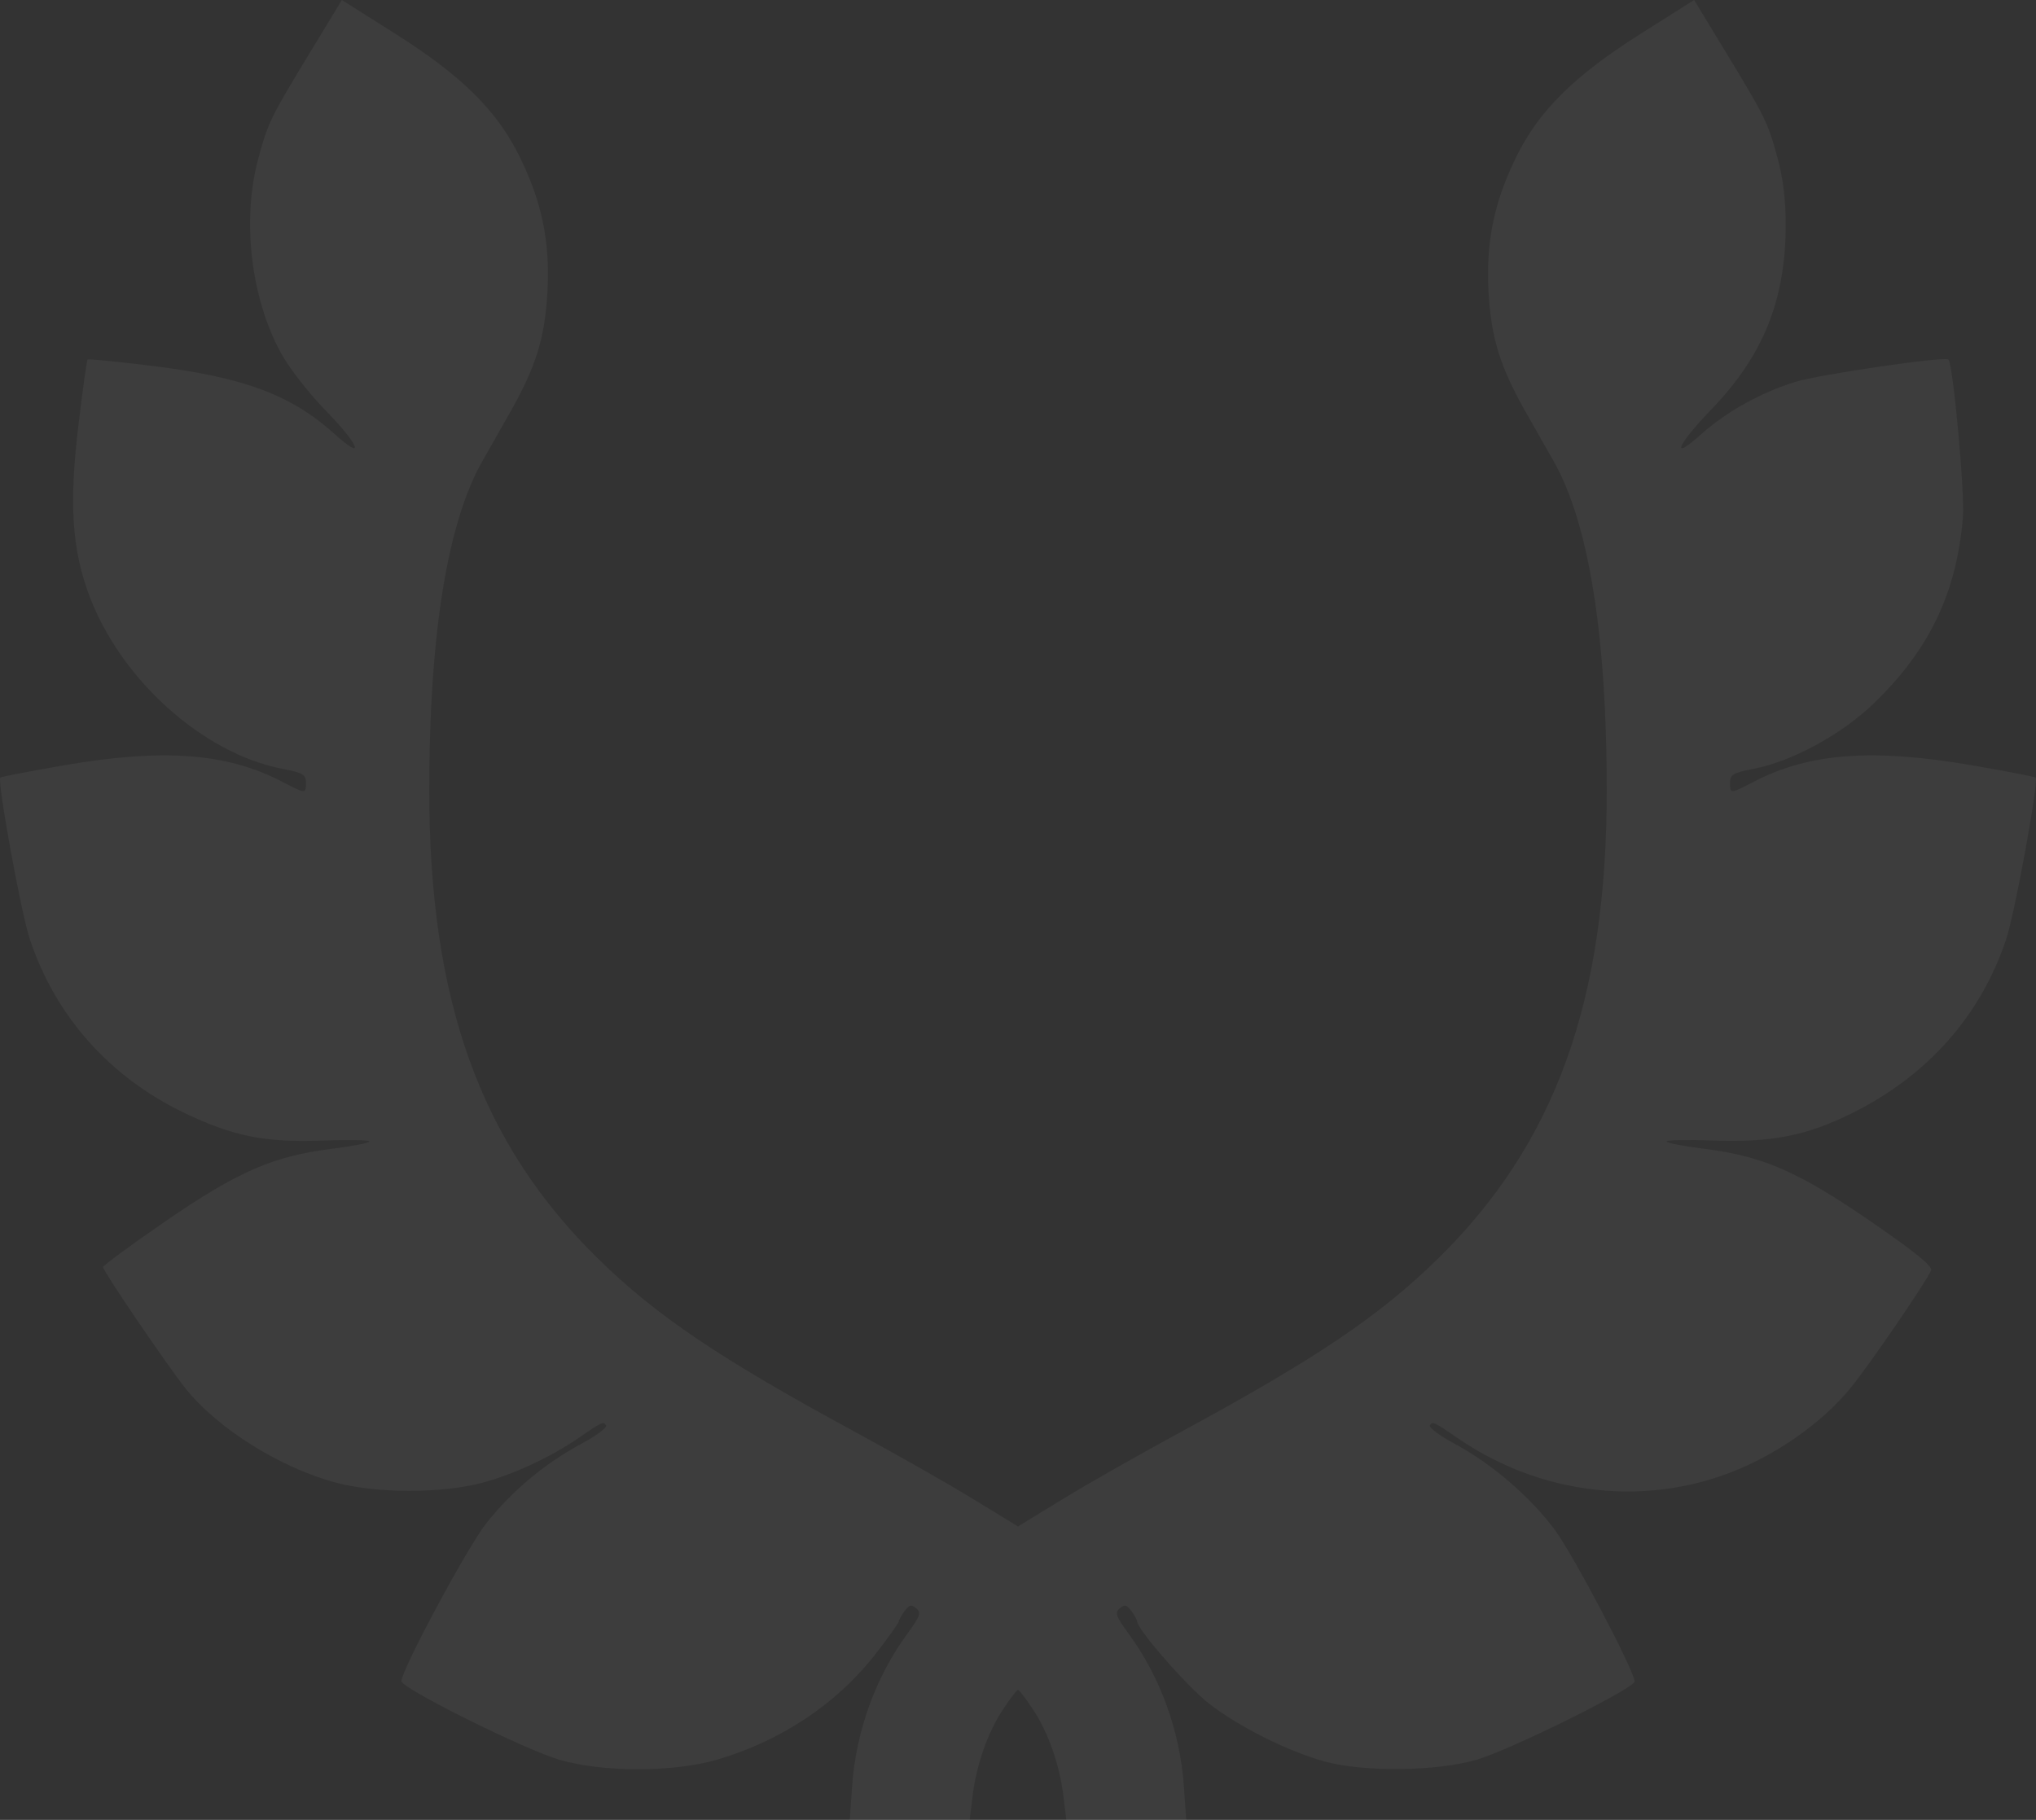 <svg width="66" height="59" viewBox="0 0 66 59" fill="none" xmlns="http://www.w3.org/2000/svg">
<rect x="0" y="0" width="66" height="59" fill="#333333" stroke="none"/>
<g opacity="0.05">
<path fill-rule="evenodd" clip-rule="evenodd" d="M10.067 1.671C8.772 3.803 8.69 3.971 8.374 5.135C7.836 7.119 8.126 9.641 9.1 11.431C9.372 11.931 10.001 12.74 10.582 13.336C11.659 14.441 11.849 14.975 10.842 14.067C9.434 12.796 7.899 12.226 4.888 11.856C3.788 11.722 2.867 11.631 2.839 11.655C2.812 11.679 2.675 12.664 2.535 13.844C2.241 16.324 2.333 17.787 2.876 19.261C3.888 22.008 6.56 24.421 9.144 24.923C9.819 25.054 9.917 25.111 9.917 25.372C9.917 25.744 9.92 25.744 9.127 25.333C7.337 24.407 5.281 24.256 2.054 24.814C0.957 25.004 0.037 25.181 0.01 25.209C-0.097 25.319 0.682 29.597 0.964 30.443C1.798 32.948 3.555 34.923 5.984 36.085C7.556 36.837 8.584 37.044 10.427 36.977C11.281 36.946 11.98 36.958 11.98 37.005C11.98 37.052 11.43 37.159 10.757 37.243C8.852 37.483 7.712 37.979 5.371 39.587C4.254 40.355 3.34 41.027 3.34 41.081C3.34 41.209 5.428 44.28 6.017 45.017C7.058 46.322 9.113 47.603 10.92 48.075C12.238 48.42 14.302 48.419 15.621 48.075C16.623 47.813 17.843 47.246 18.75 46.622C19.51 46.098 19.564 46.074 19.647 46.211C19.688 46.28 19.323 46.551 18.835 46.813C17.66 47.444 16.59 48.339 15.762 49.386C15.153 50.154 13.012 54.139 13.012 54.504C13.012 54.734 17.019 56.727 18.136 57.052C19.55 57.463 21.821 57.462 23.237 57.051C25.307 56.448 27.125 55.239 28.375 53.631C28.791 53.097 29.133 52.619 29.135 52.569C29.138 52.52 29.223 52.367 29.325 52.229C29.476 52.025 29.546 52.009 29.703 52.142C29.87 52.284 29.829 52.397 29.399 52.985C28.38 54.378 27.747 56.134 27.622 57.913L27.546 59H29.49H31.434L31.526 58.242C31.652 57.212 32.02 56.161 32.52 55.41C32.748 55.066 32.965 54.785 33 54.785C33.035 54.785 33.252 55.066 33.48 55.41C33.98 56.161 34.348 57.212 34.474 58.242L34.566 59H36.51H38.454L38.378 57.913C38.253 56.134 37.62 54.378 36.601 52.985C36.171 52.397 36.13 52.284 36.297 52.142C36.454 52.009 36.524 52.025 36.675 52.229C36.777 52.367 36.862 52.52 36.864 52.569C36.877 52.843 38.499 54.695 39.205 55.241C40.166 55.985 41.741 56.773 42.93 57.105C44.191 57.456 46.561 57.431 47.864 57.052C48.959 56.733 52.988 54.736 52.988 54.512C52.988 54.182 51.005 50.41 50.407 49.604C49.613 48.532 48.363 47.456 47.167 46.814C46.678 46.551 46.312 46.28 46.353 46.211C46.436 46.074 46.49 46.098 47.25 46.622C50.184 48.643 53.925 48.916 57.003 47.333C58.197 46.719 59.251 45.895 59.984 45.004C60.585 44.273 62.479 41.507 62.601 41.182C62.651 41.049 62.063 40.572 60.635 39.592C58.288 37.978 57.149 37.483 55.243 37.243C54.57 37.159 54.02 37.052 54.02 37.005C54.02 36.958 54.711 36.945 55.556 36.976C57.425 37.044 58.57 36.818 60.035 36.09C62.488 34.872 64.207 32.931 65.036 30.443C65.317 29.597 66.097 25.319 65.99 25.209C65.963 25.181 65.043 25.004 63.946 24.814C60.719 24.256 58.663 24.407 56.873 25.333C56.08 25.744 56.083 25.744 56.083 25.372C56.083 25.111 56.181 25.054 56.856 24.923C58.104 24.68 59.696 23.813 60.742 22.805C62.54 21.072 63.432 19.211 63.63 16.773C63.696 15.971 63.312 11.788 63.16 11.655C63.037 11.546 59.018 12.133 58.211 12.377C57.109 12.711 55.957 13.349 55.155 14.071C54.133 14.99 54.355 14.437 55.477 13.273C57.161 11.523 57.883 9.733 57.887 7.292C57.888 6.495 57.802 5.784 57.626 5.135C57.31 3.971 57.228 3.803 55.933 1.671L54.918 0L53.212 1.077C51.031 2.453 49.889 3.582 49.148 5.093C48.428 6.562 48.166 7.842 48.252 9.451C48.334 10.949 48.625 11.889 49.463 13.366C49.789 13.939 50.197 14.659 50.371 14.966C51.499 16.957 52.084 20.594 52.085 25.606C52.086 32.458 50.417 37.082 46.593 40.825C44.71 42.667 42.642 44.06 38.287 46.419C36.975 47.13 35.249 48.111 34.451 48.599L33 49.487L31.549 48.599C30.751 48.111 29.025 47.13 27.713 46.419C23.358 44.06 21.29 42.667 19.407 40.825C15.577 37.077 13.914 32.468 13.915 25.606C13.916 20.594 14.501 16.957 15.629 14.966C15.803 14.659 16.211 13.939 16.537 13.366C17.375 11.889 17.666 10.949 17.747 9.451C17.834 7.842 17.572 6.562 16.852 5.093C16.111 3.582 14.97 2.453 12.788 1.077L11.082 0L10.067 1.671Z" fill="white"/>
</g>
</svg>
